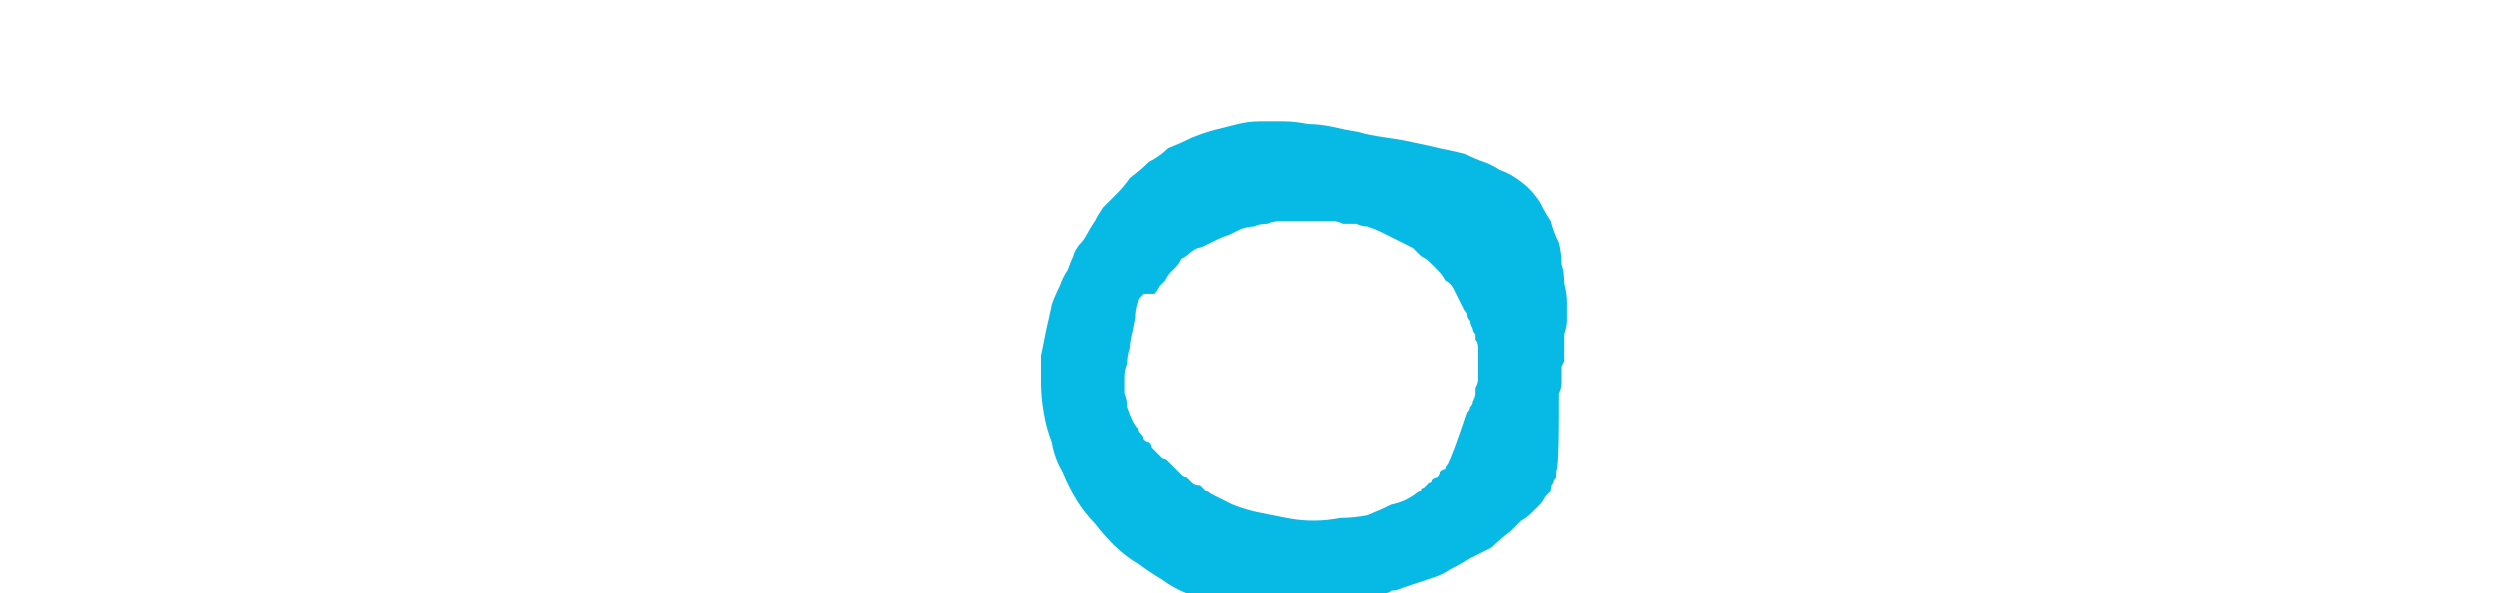<?xml version="1.0" encoding="UTF-8" standalone="no"?>
<svg xmlns:xlink="http://www.w3.org/1999/xlink" height="11.0px" width="46.35px" xmlns="http://www.w3.org/2000/svg">
  <g transform="matrix(1.0, 0.0, 0.0, 1.0, 23.2, 6.0)">
    <path d="M5.8 0.4 Q5.8 0.3 5.8 0.2 5.85 0.05 5.85 -0.05 5.85 -0.2 5.85 -0.4 5.85 -0.55 5.8 -0.75 5.8 -0.95 5.75 -1.1 5.75 -1.3 5.7 -1.5 5.6 -1.7 5.55 -1.9 5.45 -2.05 5.35 -2.25 5.25 -2.4 5.15 -2.5 5.05 -2.6 4.9 -2.7 4.75 -2.8 4.6 -2.85 4.45 -2.95 4.3 -3.0 4.15 -3.05 3.95 -3.15 3.75 -3.2 3.5 -3.25 3.3 -3.3 3.05 -3.35 2.85 -3.4 2.5 -3.45 2.15 -3.5 2.0 -3.55 1.7 -3.6 1.5 -3.65 1.25 -3.7 1.05 -3.7 0.8 -3.75 0.6 -3.75 0.35 -3.75 0.15 -3.75 -0.05 -3.75 -0.25 -3.7 -0.45 -3.65 -0.65 -3.6 -0.85 -3.55 -1.1 -3.45 -1.3 -3.35 -1.55 -3.25 -1.7 -3.1 -1.9 -3.0 -2.05 -2.85 -2.25 -2.7 -2.35 -2.55 -2.5 -2.4 -2.6 -2.3 -2.75 -2.15 -2.85 -2.0 -2.9 -1.9 -3.0 -1.75 -3.05 -1.65 -3.1 -1.55 -3.2 -1.45 -3.3 -1.3 -3.3 -1.25 -3.35 -1.15 -3.4 -1.0 -3.5 -0.85 -3.55 -0.7 -3.65 -0.5 -3.7 -0.35 -3.75 -0.1 -3.8 0.1 -3.85 0.35 -3.9 0.6 -3.9 0.85 -3.9 1.1 -3.9 1.35 -3.85 1.65 -3.8 1.95 -3.7 2.2 -3.65 2.5 -3.5 2.75 -3.4 3.0 -3.25 3.25 -3.1 3.5 -2.9 3.7 -2.75 3.9 -2.55 4.1 -2.35 4.3 -2.1 4.45 -1.9 4.6 -1.65 4.75 -1.45 4.9 -1.2 5.0 -0.95 5.1 -0.7 5.15 -0.5 5.25 -0.25 5.25 0.0 5.3 0.25 5.3 0.45 5.3 0.7 5.3 0.9 5.3 1.15 5.25 1.35 5.25 1.55 5.2 1.75 5.15 2.0 5.1 2.15 5.05 2.45 5.0 2.55 5.0 2.6 4.95 2.7 4.95 2.8 4.9 2.95 4.85 3.1 4.8 3.25 4.75 3.4 4.7 3.55 4.65 3.7 4.55 3.9 4.45 4.05 4.35 4.25 4.25 4.45 4.15 4.6 4.0 4.8 3.85 4.9 3.75 5.0 3.65 5.1 3.6 5.2 3.5 5.25 3.45 5.35 3.35 5.4 3.3 5.45 3.2 5.5 3.15 5.55 3.1 5.55 3.0 5.6 2.95 5.6 2.9 5.65 2.85 5.65 2.8 5.65 2.75 5.7 2.65 5.7 1.7 5.7 1.6 5.7 1.5 5.7 1.4 5.7 1.3 5.75 1.2 5.75 1.1 5.75 1.05 5.75 0.95 5.75 0.9 5.75 0.8 5.8 0.7 5.8 0.7 5.8 0.6 5.8 0.55 5.8 0.5 5.8 0.4 L5.8 0.4 M4.0 1.65 Q3.75 2.4 3.65 2.6 3.6 2.65 3.6 2.7 3.55 2.7 3.5 2.75 3.5 2.8 3.45 2.85 3.4 2.85 3.35 2.9 3.35 2.95 3.3 2.95 3.25 3.0 3.2 3.05 3.15 3.05 3.15 3.1 3.1 3.1 3.05 3.15 2.85 3.3 2.6 3.35 2.4 3.45 2.15 3.55 1.9 3.6 1.65 3.6 1.4 3.65 1.15 3.65 0.9 3.65 0.65 3.6 0.4 3.55 0.15 3.5 -0.1 3.45 -0.35 3.35 -0.55 3.25 -0.75 3.15 -0.8 3.1 -0.85 3.1 -0.9 3.05 -0.95 3.0 -1.05 3.0 -1.1 2.95 -1.15 2.9 -1.2 2.85 -1.25 2.85 -1.3 2.8 -1.35 2.75 -1.4 2.7 -1.4 2.7 -1.45 2.65 -1.5 2.6 -1.55 2.55 -1.6 2.5 -1.65 2.5 -1.7 2.45 -1.75 2.4 -1.8 2.35 -1.85 2.3 -1.85 2.25 -1.9 2.2 -1.95 2.2 -2.0 2.15 -2.0 2.1 -2.05 2.05 -2.1 2.0 -2.1 1.95 -2.15 1.9 -2.2 1.8 -2.25 1.7 -2.3 1.55 -2.3 1.4 -2.35 1.3 -2.35 1.15 -2.35 1.0 -2.35 0.85 -2.3 0.75 -2.3 0.6 -2.25 0.45 -2.25 0.35 -2.2 0.15 -2.15 -0.1 -2.15 -0.1 -2.15 -0.25 -2.1 -0.4 -2.1 -0.45 -2.05 -0.5 -2.05 -0.5 -2.0 -0.55 -1.95 -0.55 -1.9 -0.55 -1.85 -0.55 -1.8 -0.55 -1.8 -0.55 -1.8 -0.55 -1.75 -0.6 -1.7 -0.7 -1.65 -0.75 -1.6 -0.8 -1.55 -0.9 -1.5 -0.95 -1.45 -1.0 -1.4 -1.05 -1.35 -1.1 -1.3 -1.2 -1.2 -1.25 -1.15 -1.3 -1.1 -1.35 -1.0 -1.4 -0.95 -1.4 -0.85 -1.45 -0.75 -1.5 -0.65 -1.55 -0.55 -1.6 -0.4 -1.65 -0.3 -1.7 -0.2 -1.75 -0.05 -1.8 0.05 -1.8 0.15 -1.85 0.3 -1.85 0.4 -1.9 0.55 -1.9 0.65 -1.9 0.8 -1.9 0.9 -1.9 1.05 -1.9 1.15 -1.9 1.25 -1.9 1.4 -1.9 1.5 -1.9 1.6 -1.9 1.7 -1.85 1.85 -1.85 1.95 -1.85 2.05 -1.8 2.15 -1.8 2.3 -1.75 2.4 -1.7 2.5 -1.65 2.6 -1.6 2.7 -1.55 2.8 -1.5 2.9 -1.45 3.0 -1.4 3.05 -1.35 3.15 -1.25 3.25 -1.2 3.3 -1.15 3.4 -1.05 3.45 -1.0 3.55 -0.9 3.6 -0.8 3.7 -0.75 3.75 -0.65 3.8 -0.55 3.85 -0.45 3.9 -0.35 3.95 -0.25 4.0 -0.2 4.0 -0.15 4.0 -0.1 4.05 -0.05 4.05 0.0 4.1 0.1 4.1 0.15 4.15 0.2 4.15 0.25 4.15 0.3 4.2 0.35 4.2 0.45 4.2 0.5 4.2 0.55 4.2 0.6 4.2 0.65 4.2 0.7 4.2 0.8 4.2 0.85 4.2 0.9 4.2 1.0 4.2 1.05 4.2 1.1 4.15 1.2 4.15 1.25 4.15 1.3 4.15 1.35 4.1 1.45 4.1 1.5 4.05 1.55 4.05 1.6 4.0 1.65 L4.0 1.65" fill="#06bae5" fill-rule="evenodd" stroke="none"/>
  </g>
</svg>
